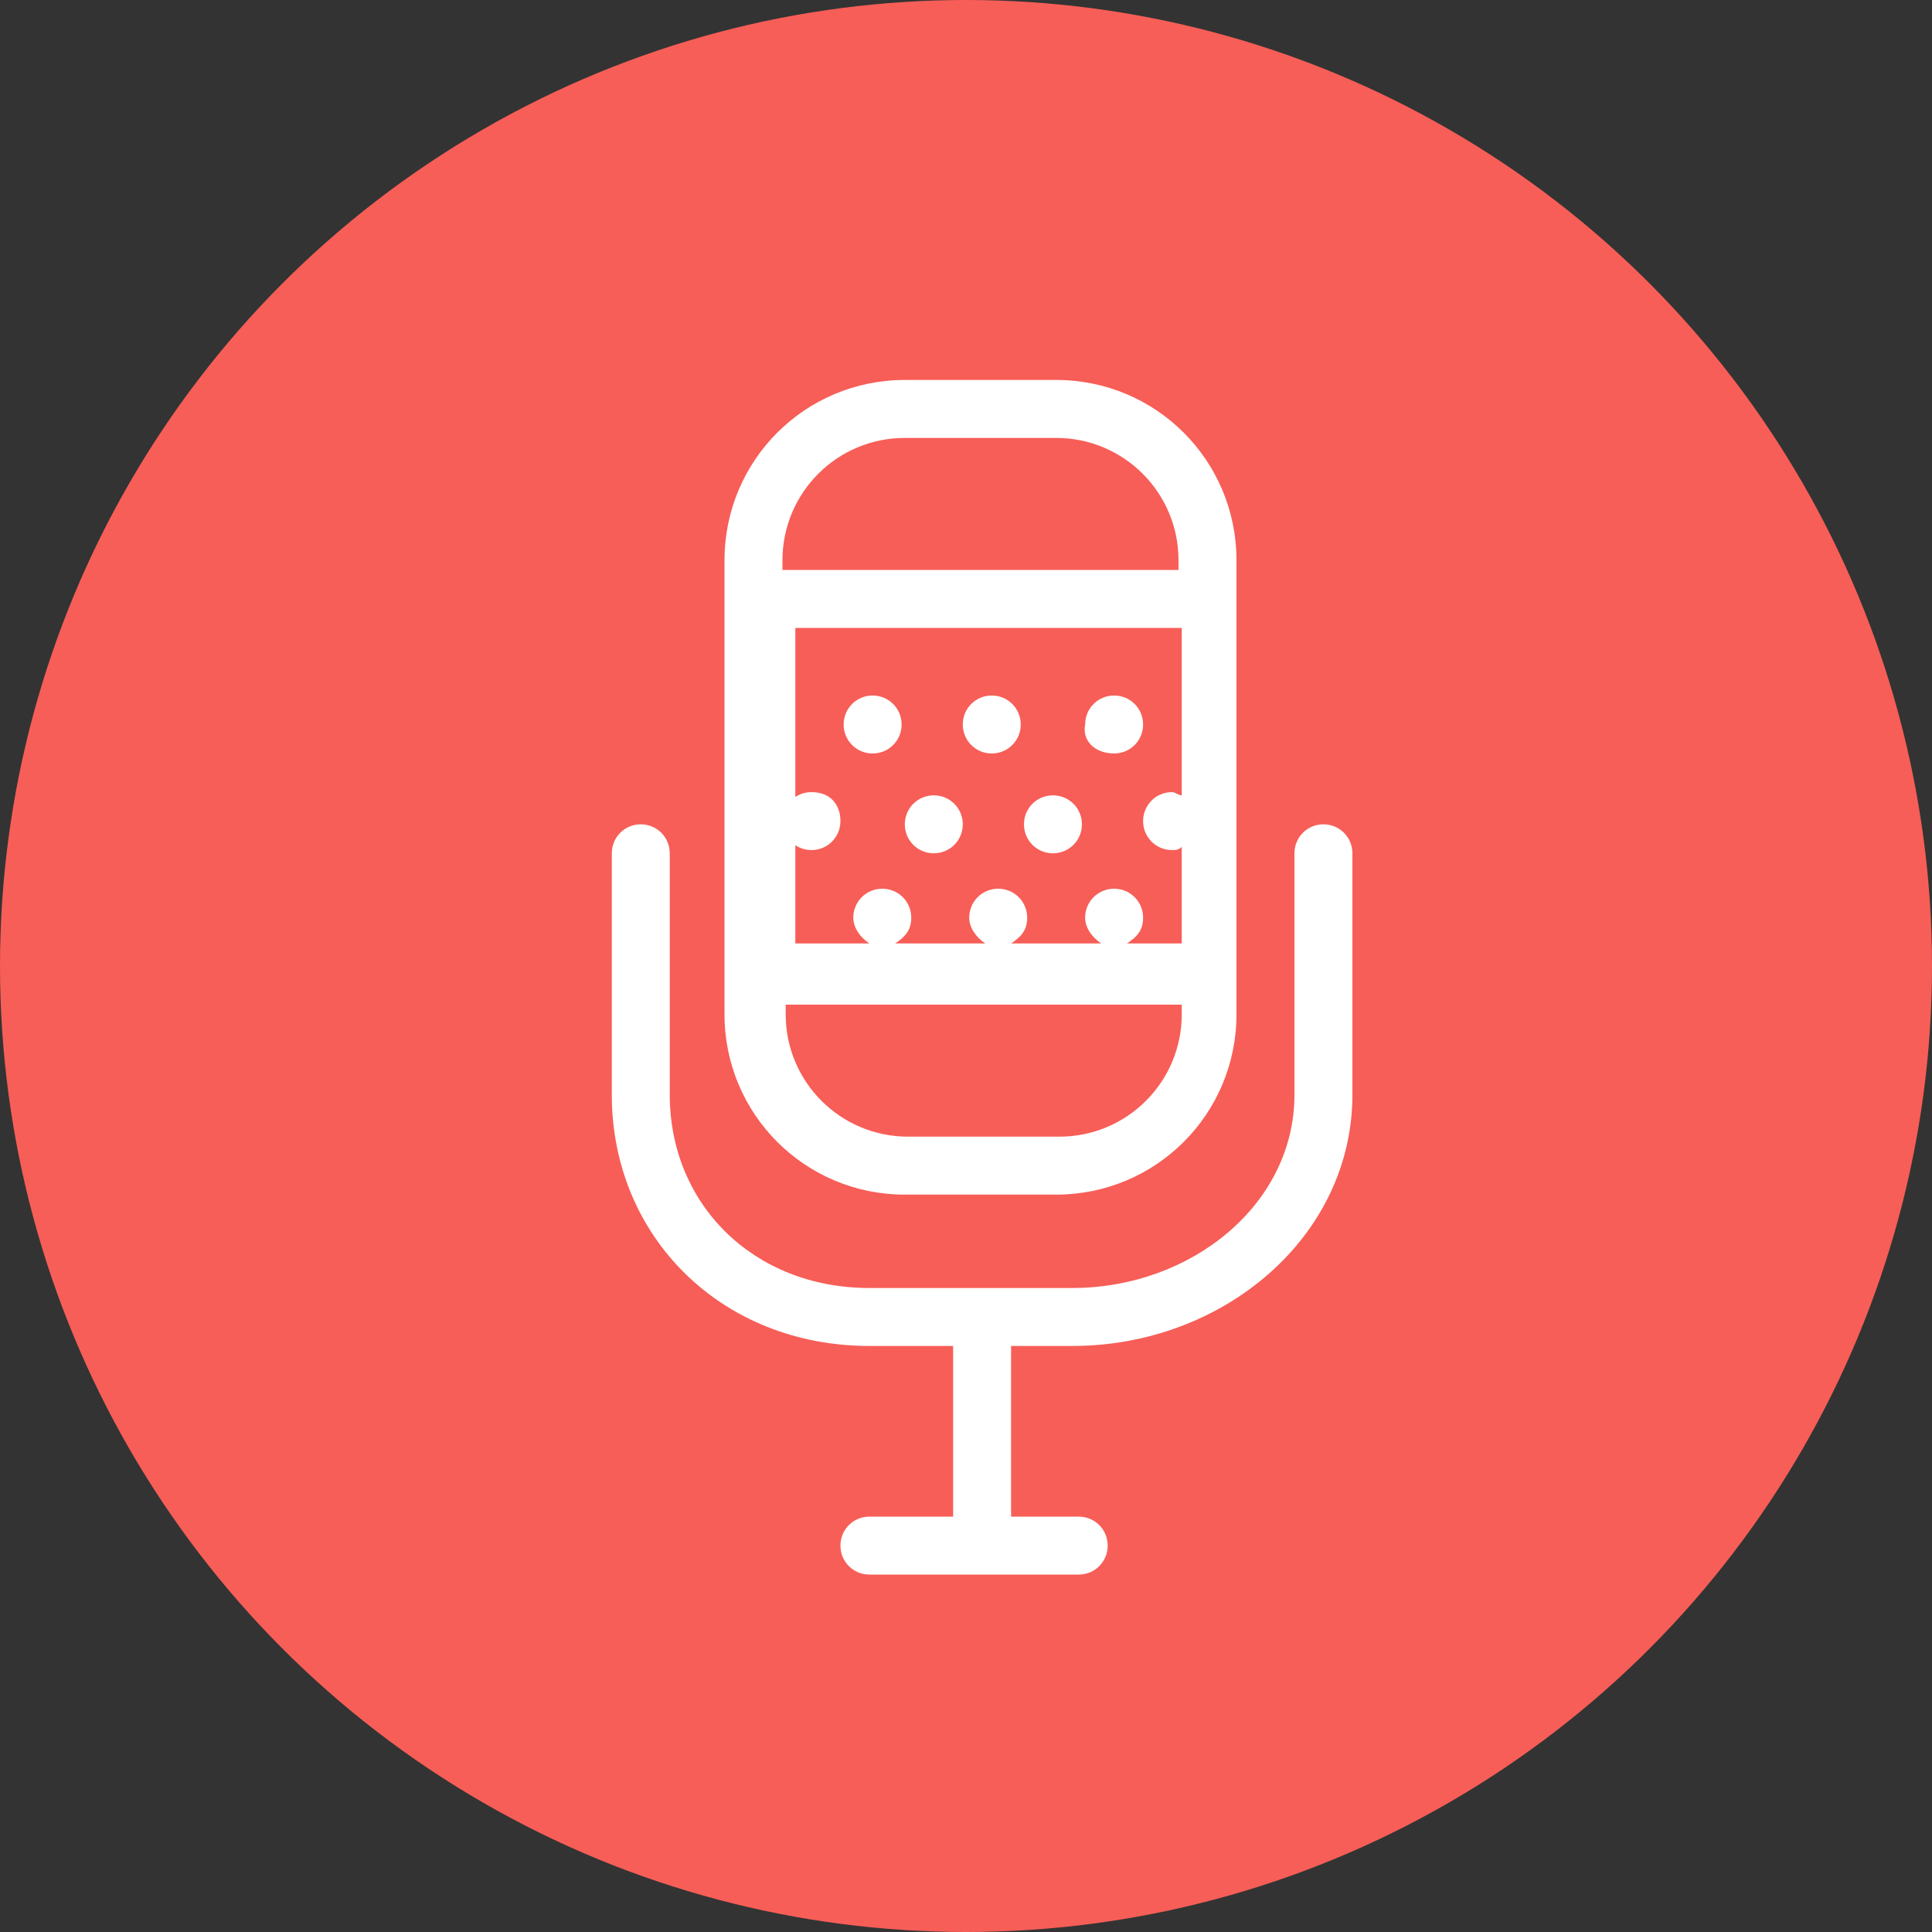 <?xml version="1.0" encoding="utf-8"?>
<!-- Generator: Adobe Illustrator 19.0.0, SVG Export Plug-In . SVG Version: 6.00 Build 0)  -->
<svg version="1.1" id="圖層_1" xmlns="http://www.w3.org/2000/svg" xmlns:xlink="http://www.w3.org/1999/xlink" x="0px" y="0px"
	 viewBox="0 0 60 60" enable-background="new 0 0 60 60" xml:space="preserve">
<rect x="0" y="0" width="60" height="60" fill="#333333" stroke="none"/>
<g>
	<g id="橢圓_9_拷貝_13_1_">
		<g id="XMLID_137_">
			<ellipse id="XMLID_138_" fill-rule="evenodd" clip-rule="evenodd" fill="#F75E57" cx="30" cy="30" rx="30" ry="30"/>
		</g>
	</g>
	<g id="Path_拷貝_2_1_">
		<g id="XMLID_212_">
			<path id="XMLID_213_" fill="#FFFFFF" d="M28.1,37.1h4.7c3.1,0,5.6-2.5,5.6-5.6V17.4c0-3.1-2.5-5.6-5.6-5.6h-4.7
				c-3.1,0-5.6,2.5-5.6,5.6v14.1C22.5,34.6,25,37.1,28.1,37.1z M24.3,17.4c0-2.1,1.7-3.8,3.8-3.8h4.7c2.1,0,3.8,1.7,3.8,3.8v0.3
				H24.3V17.4z M24.3,19.5h12.4v5.2c-0.1,0-0.2-0.1-0.3-0.1c-0.5,0-0.9,0.4-0.9,0.9s0.4,0.9,0.9,0.9c0.1,0,0.2,0,0.3-0.1v3H35
				c0.3-0.2,0.5-0.4,0.5-0.8c0-0.5-0.4-0.9-0.9-0.9s-0.9,0.4-0.9,0.9c0,0.3,0.2,0.6,0.5,0.8h-2.8c0.3-0.2,0.5-0.4,0.5-0.8
				c0-0.5-0.4-0.9-0.9-0.9c-0.5,0-0.9,0.4-0.9,0.9c0,0.3,0.2,0.6,0.5,0.8h-2.8c0.3-0.2,0.5-0.4,0.5-0.8c0-0.5-0.4-0.9-0.9-0.9
				c-0.5,0-0.9,0.4-0.9,0.9c0,0.3,0.2,0.6,0.5,0.8h-2.3V19.5z M24.3,31.2h12.4v0.3c0,2.1-1.7,3.8-3.8,3.8h-4.7
				c-2.1,0-3.8-1.7-3.8-3.8V31.2z M41.1,25.6c-0.5,0-0.9,0.4-0.9,0.9V34c0,3.4-3.2,6-6.9,6H27c-3.6,0-6.2-2.6-6.2-6v-7.5
				c0-0.5-0.4-0.9-0.9-0.9c-0.5,0-0.9,0.4-0.9,0.9V34c0,4.4,3.4,7.8,8,7.8h2.6v5.3H27c-0.5,0-0.9,0.4-0.9,0.9c0,0.5,0.4,0.9,0.9,0.9
				h6.5c0.5,0,0.9-0.4,0.9-0.9c0-0.5-0.4-0.9-0.9-0.9h-2.1v-5.3h1.9c4.7,0,8.7-3.4,8.7-7.8v-7.5C42,26,41.6,25.6,41.1,25.6z
				 M34.6,23.4c0.5,0,0.9-0.4,0.9-0.9c0-0.5-0.4-0.9-0.9-0.9s-0.9,0.4-0.9,0.9C33.6,23,34,23.4,34.6,23.4z M30.8,23.4
				c0.5,0,0.9-0.4,0.9-0.9c0-0.5-0.4-0.9-0.9-0.9c-0.5,0-0.9,0.4-0.9,0.9C29.9,23,30.3,23.4,30.8,23.4z M27.1,23.4
				c0.5,0,0.9-0.4,0.9-0.9c0-0.5-0.4-0.9-0.9-0.9c-0.5,0-0.9,0.4-0.9,0.9C26.2,23,26.6,23.4,27.1,23.4z M25.2,24.6
				c-0.5,0-0.9,0.4-0.9,0.9s0.4,0.9,0.9,0.9s0.9-0.4,0.9-0.9S25.8,24.6,25.2,24.6z M32.7,26.5c0.5,0,0.9-0.4,0.9-0.9
				s-0.4-0.9-0.9-0.9s-0.9,0.4-0.9,0.9S32.2,26.5,32.7,26.5z M29,26.5c0.5,0,0.9-0.4,0.9-0.9s-0.4-0.9-0.9-0.9
				c-0.5,0-0.9,0.4-0.9,0.9S28.5,26.5,29,26.5z"/>
		</g>
	</g>
</g>
</svg>
